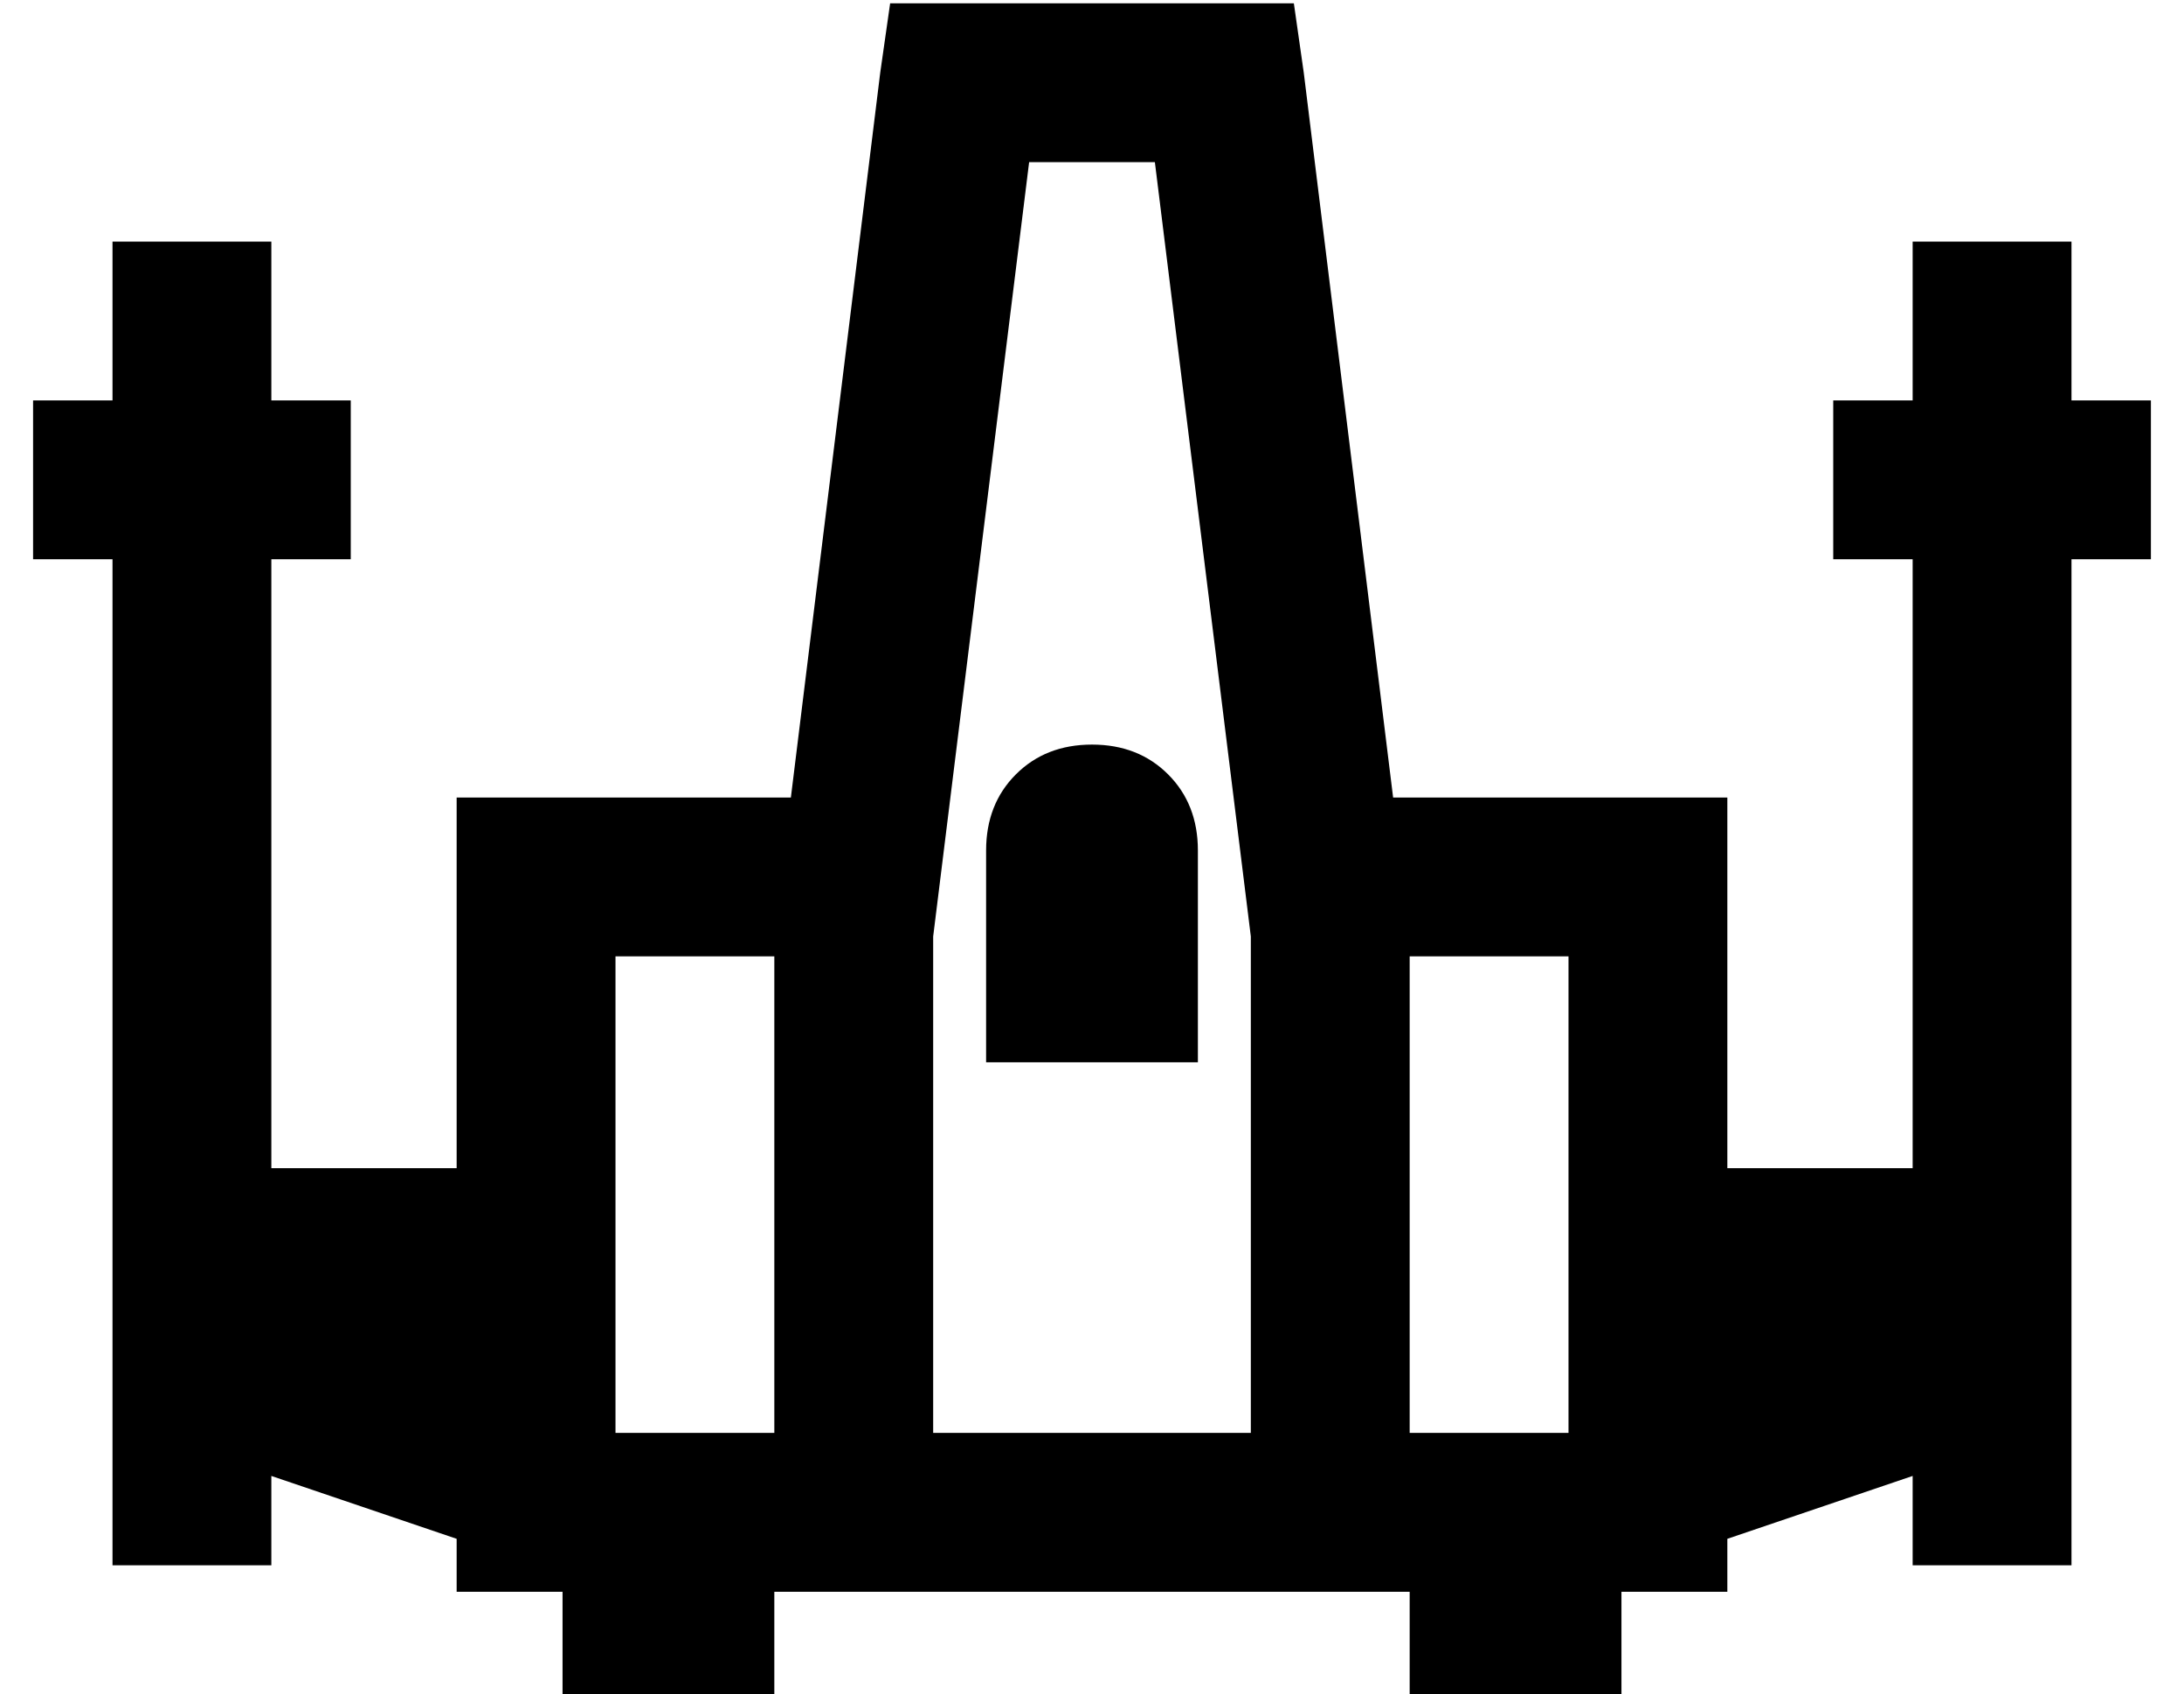 <?xml version="1.0" standalone="no"?>
<!DOCTYPE svg PUBLIC "-//W3C//DTD SVG 1.1//EN" "http://www.w3.org/Graphics/SVG/1.1/DTD/svg11.dtd" >
<svg xmlns="http://www.w3.org/2000/svg" xmlns:xlink="http://www.w3.org/1999/xlink" version="1.1" viewBox="-10 -40 660 512">
   <path fill="currentColor"
d="M259 -39h21h-21h122l3 21v0l27 219v0h77h24v24v0v88v0h56v0v-184v0h-24v0v-48v0h24v0v-24v0v-24v0h48v0v24v0v24v0h24v0v48v0h-24v0v280v0v24v0h-48v0v-24v0v-3v0l-56 19v0v16v0h-24h-8v32v0h-64v0v-32v0h-24h-168v32v0h-64v0v-32v0h-8h-24v-16v0l-56 -19v0v3v0v24v0h-48
v0v-24v0v-280v0h-24v0v-48v0h24v0v-24v0v-24v0h48v0v24v0v24v0h24v0v48v0h-24v0v184v0h56v0v-88v0v-24v0h24h77l27 -219v0l3 -21v0zM368 393v-150v150v-150l-29 -234v0h-38v0l-29 234v0v150v0h96v0zM416 393h48h-48h48v-144v0h-48v0v144v0zM224 249h-48h48h-48v144v0h48v0
v-144v0zM320 185q14 0 23 9v0v0q9 9 9 23v64v0h-64v0v-64v0q0 -14 9 -23t23 -9v0z" />
</svg>
